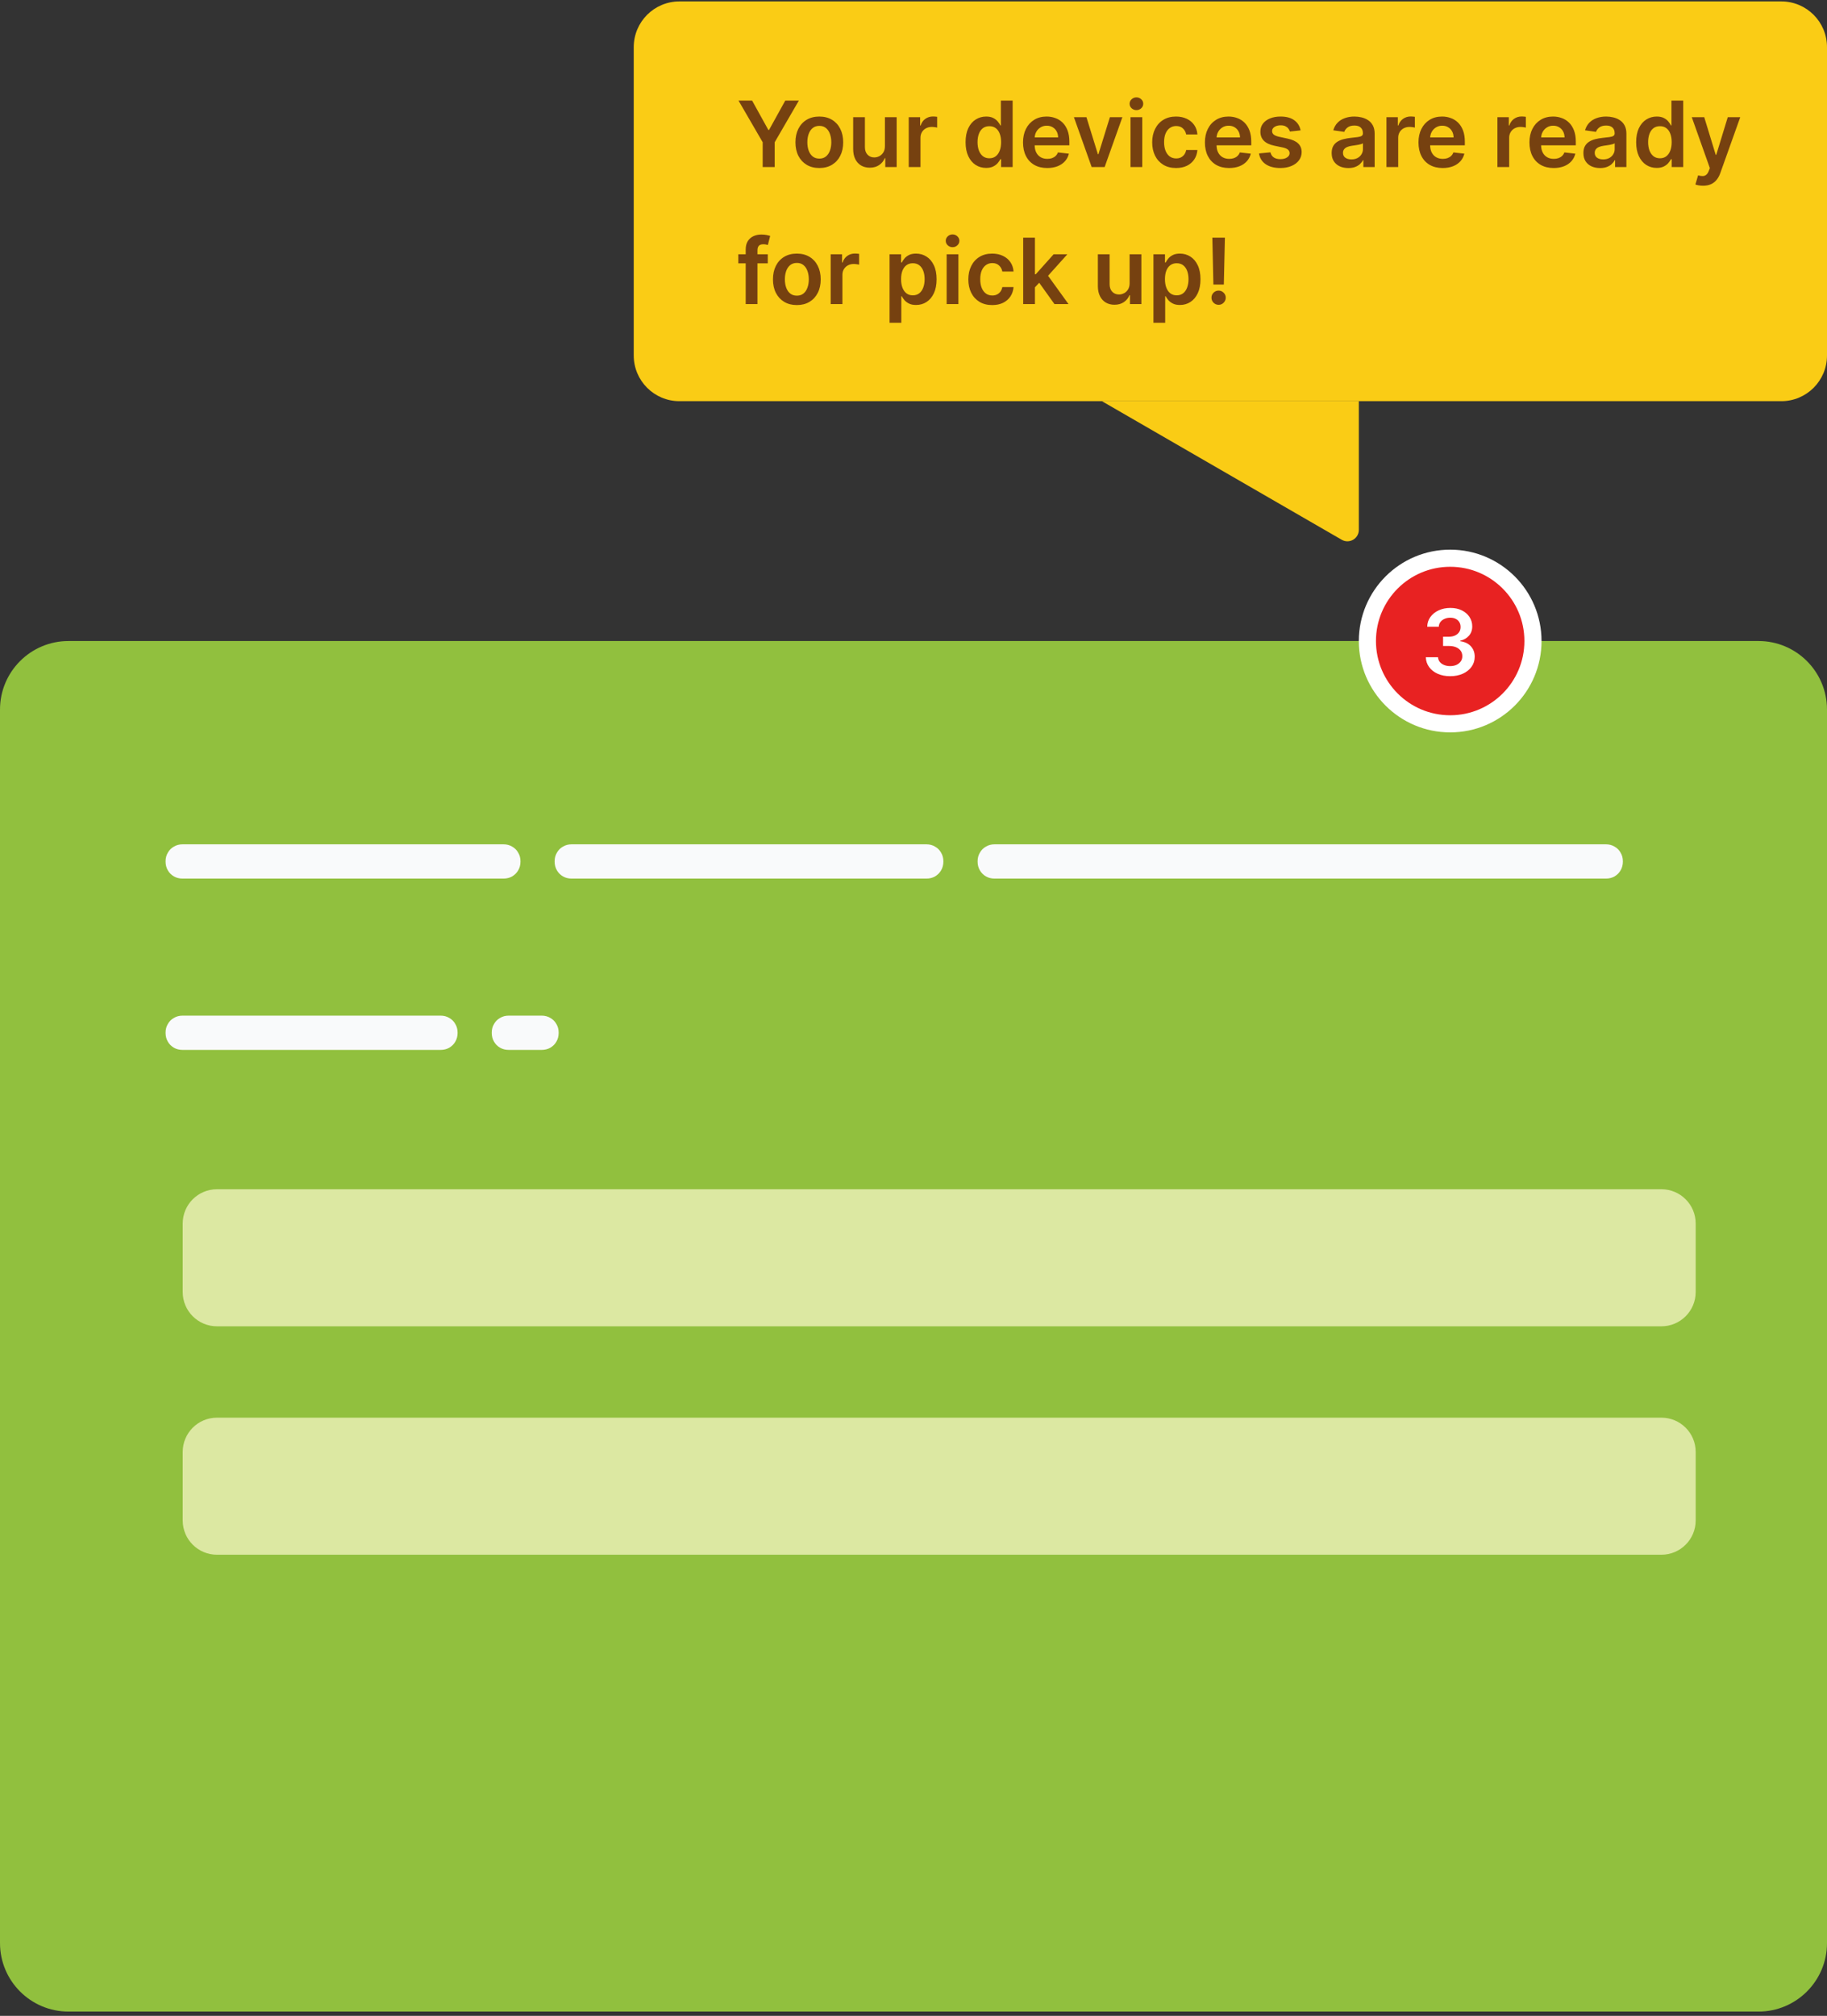 <svg width="320" height="353" viewBox="0 0 320 353" fill="none" xmlns="http://www.w3.org/2000/svg">
<rect x="0" y="0" width="320" height="353" fill="#333333" stroke="none"/>
<path d="M0 124.25C0 117.623 5.373 112.25 12 112.25H308C314.627 112.25 320 117.623 320 124.25V340.25C320 346.877 314.627 352.25 308 352.25H12C5.373 352.25 0 346.877 0 340.25V124.25Z" fill="#91C03E"/>
<path d="M29 150.83C29 150.257 29.133 149.75 29.4 149.31C29.653 148.857 30.007 148.503 30.46 148.25C30.9 147.983 31.407 147.85 31.98 147.85H43.26C43.833 147.85 44.34 147.983 44.78 148.25C45.233 148.503 45.587 148.857 45.84 149.31C46.107 149.75 46.24 150.257 46.24 150.83V150.87C46.24 151.443 46.107 151.957 45.84 152.41C45.587 152.85 45.233 153.203 44.78 153.47C44.34 153.723 43.833 153.85 43.26 153.85H31.98C31.407 153.85 30.9 153.723 30.46 153.47C30.007 153.203 29.653 152.85 29.4 152.41C29.133 151.957 29 151.443 29 150.87V150.83ZM40.23 150.83C40.23 150.257 40.364 149.75 40.63 149.31C40.884 148.857 41.237 148.503 41.691 148.25C42.13 147.983 42.637 147.85 43.211 147.85H54.49C55.064 147.85 55.571 147.983 56.011 148.25C56.464 148.503 56.817 148.857 57.071 149.31C57.337 149.75 57.471 150.257 57.471 150.83V150.87C57.471 151.443 57.337 151.957 57.071 152.41C56.817 152.85 56.464 153.203 56.011 153.47C55.571 153.723 55.064 153.85 54.49 153.85H43.211C42.637 153.85 42.13 153.723 41.691 153.47C41.237 153.203 40.884 152.85 40.63 152.41C40.364 151.957 40.23 151.443 40.23 150.87V150.83ZM51.461 150.83C51.461 150.257 51.594 149.75 51.861 149.31C52.114 148.857 52.468 148.503 52.921 148.25C53.361 147.983 53.868 147.85 54.441 147.85H65.721C66.294 147.85 66.801 147.983 67.241 148.25C67.694 148.503 68.048 148.857 68.301 149.31C68.568 149.75 68.701 150.257 68.701 150.83V150.87C68.701 151.443 68.568 151.957 68.301 152.41C68.048 152.85 67.694 153.203 67.241 153.47C66.801 153.723 66.294 153.85 65.721 153.85H54.441C53.868 153.85 53.361 153.723 52.921 153.47C52.468 153.203 52.114 152.85 51.861 152.41C51.594 151.957 51.461 151.443 51.461 150.87V150.83ZM62.691 150.83C62.691 150.257 62.825 149.75 63.091 149.31C63.345 148.857 63.698 148.503 64.151 148.25C64.591 147.983 65.098 147.85 65.671 147.85H76.951C77.525 147.85 78.031 147.983 78.471 148.25C78.925 148.503 79.278 148.857 79.531 149.31C79.798 149.75 79.931 150.257 79.931 150.83V150.87C79.931 151.443 79.798 151.957 79.531 152.41C79.278 152.85 78.925 153.203 78.471 153.47C78.031 153.723 77.525 153.85 76.951 153.85H65.671C65.098 153.85 64.591 153.723 64.151 153.47C63.698 153.203 63.345 152.85 63.091 152.41C62.825 151.957 62.691 151.443 62.691 150.87V150.83ZM73.922 150.83C73.922 150.257 74.055 149.75 74.322 149.31C74.575 148.857 74.928 148.503 75.382 148.25C75.822 147.983 76.329 147.85 76.902 147.85H88.182C88.755 147.85 89.262 147.983 89.702 148.25C90.155 148.503 90.508 148.857 90.762 149.31C91.028 149.75 91.162 150.257 91.162 150.83V150.87C91.162 151.443 91.028 151.957 90.762 152.41C90.508 152.85 90.155 153.203 89.702 153.47C89.262 153.723 88.755 153.85 88.182 153.85H76.902C76.329 153.85 75.822 153.723 75.382 153.47C74.928 153.203 74.575 152.85 74.322 152.41C74.055 151.957 73.922 151.443 73.922 150.87V150.83ZM97.144 150.83C97.144 150.257 97.278 149.75 97.544 149.31C97.798 148.857 98.151 148.503 98.605 148.25C99.044 147.983 99.551 147.85 100.125 147.85H111.405C111.978 147.85 112.485 147.983 112.925 148.25C113.378 148.503 113.731 148.857 113.985 149.31C114.251 149.75 114.385 150.257 114.385 150.83V150.87C114.385 151.443 114.251 151.957 113.985 152.41C113.731 152.85 113.378 153.203 112.925 153.47C112.485 153.723 111.978 153.85 111.405 153.85H100.125C99.551 153.85 99.044 153.723 98.605 153.47C98.151 153.203 97.798 152.85 97.544 152.41C97.278 151.957 97.144 151.443 97.144 150.87V150.83ZM108.375 150.83C108.375 150.257 108.508 149.75 108.775 149.31C109.028 148.857 109.382 148.503 109.835 148.25C110.275 147.983 110.782 147.85 111.355 147.85H117.115C117.688 147.85 118.195 147.983 118.635 148.25C119.088 148.503 119.442 148.857 119.695 149.31C119.962 149.75 120.095 150.257 120.095 150.83V150.87C120.095 151.443 119.962 151.957 119.695 152.41C119.442 152.85 119.088 153.203 118.635 153.47C118.195 153.723 117.688 153.85 117.115 153.85H111.355C110.782 153.85 110.275 153.723 109.835 153.47C109.382 153.203 109.028 152.85 108.775 152.41C108.508 151.957 108.375 151.443 108.375 150.87V150.83ZM114.098 150.83C114.098 150.257 114.231 149.75 114.498 149.31C114.751 148.857 115.104 148.503 115.558 148.25C115.998 147.983 116.504 147.85 117.078 147.85H128.358C128.931 147.85 129.438 147.983 129.878 148.25C130.331 148.503 130.684 148.857 130.938 149.31C131.204 149.75 131.338 150.257 131.338 150.83V150.87C131.338 151.443 131.204 151.957 130.938 152.41C130.684 152.85 130.331 153.203 129.878 153.47C129.438 153.723 128.931 153.85 128.358 153.85H117.078C116.504 153.85 115.998 153.723 115.558 153.47C115.104 153.203 114.751 152.85 114.498 152.41C114.231 151.957 114.098 151.443 114.098 150.87V150.83ZM125.328 150.83C125.328 150.257 125.461 149.75 125.728 149.31C125.981 148.857 126.335 148.503 126.788 148.25C127.228 147.983 127.735 147.85 128.308 147.85H134.068C134.641 147.85 135.148 147.983 135.588 148.25C136.041 148.503 136.395 148.857 136.648 149.31C136.915 149.75 137.048 150.257 137.048 150.83V150.87C137.048 151.443 136.915 151.957 136.648 152.41C136.395 152.85 136.041 153.203 135.588 153.47C135.148 153.723 134.641 153.85 134.068 153.85H128.308C127.735 153.85 127.228 153.723 126.788 153.47C126.335 153.203 125.981 152.85 125.728 152.41C125.461 151.957 125.328 151.443 125.328 150.87V150.83ZM131.051 150.83C131.051 150.257 131.184 149.75 131.451 149.31C131.704 148.857 132.057 148.503 132.511 148.25C132.951 147.983 133.457 147.85 134.031 147.85H145.311C145.884 147.85 146.391 147.983 146.831 148.25C147.284 148.503 147.637 148.857 147.891 149.31C148.157 149.75 148.291 150.257 148.291 150.83V150.87C148.291 151.443 148.157 151.957 147.891 152.41C147.637 152.85 147.284 153.203 146.831 153.47C146.391 153.723 145.884 153.85 145.311 153.85H134.031C133.457 153.85 132.951 153.723 132.511 153.47C132.057 153.203 131.704 152.85 131.451 152.41C131.184 151.957 131.051 151.443 131.051 150.87V150.83ZM142.281 150.83C142.281 150.257 142.415 149.75 142.681 149.31C142.935 148.857 143.288 148.503 143.741 148.25C144.181 147.983 144.688 147.85 145.261 147.85H156.541C157.115 147.85 157.621 147.983 158.061 148.25C158.515 148.503 158.868 148.857 159.121 149.31C159.388 149.75 159.521 150.257 159.521 150.83V150.87C159.521 151.443 159.388 151.957 159.121 152.41C158.868 152.85 158.515 153.203 158.061 153.47C157.621 153.723 157.115 153.85 156.541 153.85H145.261C144.688 153.85 144.181 153.723 143.741 153.47C143.288 153.203 142.935 152.85 142.681 152.41C142.415 151.957 142.281 151.443 142.281 150.87V150.83ZM153.512 150.83C153.512 150.257 153.645 149.75 153.912 149.31C154.165 148.857 154.518 148.503 154.972 148.25C155.412 147.983 155.918 147.85 156.492 147.85H162.252C162.825 147.85 163.332 147.983 163.772 148.25C164.225 148.503 164.578 148.857 164.832 149.31C165.098 149.75 165.232 150.257 165.232 150.83V150.87C165.232 151.443 165.098 151.957 164.832 152.41C164.578 152.85 164.225 153.203 163.772 153.47C163.332 153.723 162.825 153.85 162.252 153.85H156.492C155.918 153.85 155.412 153.723 154.972 153.47C154.518 153.203 154.165 152.85 153.912 152.41C153.645 151.957 153.512 151.443 153.512 150.87V150.83ZM171.227 150.83C171.227 150.257 171.36 149.75 171.627 149.31C171.88 148.857 172.233 148.503 172.687 148.25C173.127 147.983 173.633 147.85 174.207 147.85H185.487C186.06 147.85 186.567 147.983 187.007 148.25C187.46 148.503 187.813 148.857 188.067 149.31C188.333 149.75 188.467 150.257 188.467 150.83V150.87C188.467 151.443 188.333 151.957 188.067 152.41C187.813 152.85 187.46 153.203 187.007 153.47C186.567 153.723 186.06 153.85 185.487 153.85H174.207C173.633 153.85 173.127 153.723 172.687 153.47C172.233 153.203 171.88 152.85 171.627 152.41C171.36 151.957 171.227 151.443 171.227 150.87V150.83ZM182.457 150.83C182.457 150.257 182.59 149.75 182.857 149.31C183.11 148.857 183.464 148.503 183.917 148.25C184.357 147.983 184.864 147.85 185.437 147.85H191.197C191.77 147.85 192.277 147.983 192.717 148.25C193.17 148.503 193.524 148.857 193.777 149.31C194.044 149.75 194.177 150.257 194.177 150.83V150.87C194.177 151.443 194.044 151.957 193.777 152.41C193.524 152.85 193.17 153.203 192.717 153.47C192.277 153.723 191.77 153.85 191.197 153.85H185.437C184.864 153.85 184.357 153.723 183.917 153.47C183.464 153.203 183.11 152.85 182.857 152.41C182.59 151.957 182.457 151.443 182.457 150.87V150.83ZM188.18 150.83C188.18 150.257 188.313 149.75 188.58 149.31C188.833 148.857 189.186 148.503 189.64 148.25C190.08 147.983 190.586 147.85 191.16 147.85H202.44C203.013 147.85 203.52 147.983 203.96 148.25C204.413 148.503 204.766 148.857 205.02 149.31C205.286 149.75 205.42 150.257 205.42 150.83V150.87C205.42 151.443 205.286 151.957 205.02 152.41C204.766 152.85 204.413 153.203 203.96 153.47C203.52 153.723 203.013 153.85 202.44 153.85H191.16C190.586 153.85 190.08 153.723 189.64 153.47C189.186 153.203 188.833 152.85 188.58 152.41C188.313 151.957 188.18 151.443 188.18 150.87V150.83ZM199.41 150.83C199.41 150.257 199.543 149.75 199.81 149.31C200.063 148.857 200.417 148.503 200.87 148.25C201.31 147.983 201.817 147.85 202.39 147.85H208.15C208.723 147.85 209.23 147.983 209.67 148.25C210.123 148.503 210.477 148.857 210.73 149.31C210.997 149.75 211.13 150.257 211.13 150.83V150.87C211.13 151.443 210.997 151.957 210.73 152.41C210.477 152.85 210.123 153.203 209.67 153.47C209.23 153.723 208.723 153.85 208.15 153.85H202.39C201.817 153.85 201.31 153.723 200.87 153.47C200.417 153.203 200.063 152.85 199.81 152.41C199.543 151.957 199.41 151.443 199.41 150.87V150.83ZM205.133 150.83C205.133 150.257 205.266 149.75 205.533 149.31C205.786 148.857 206.139 148.503 206.593 148.25C207.033 147.983 207.539 147.85 208.113 147.85H219.393C219.966 147.85 220.473 147.983 220.913 148.25C221.366 148.503 221.719 148.857 221.973 149.31C222.239 149.75 222.373 150.257 222.373 150.83V150.87C222.373 151.443 222.239 151.957 221.973 152.41C221.719 152.85 221.366 153.203 220.913 153.47C220.473 153.723 219.966 153.85 219.393 153.85H208.113C207.539 153.85 207.033 153.723 206.593 153.47C206.139 153.203 205.786 152.85 205.533 152.41C205.266 151.957 205.133 151.443 205.133 150.87V150.83ZM216.363 150.83C216.363 150.257 216.497 149.75 216.763 149.31C217.017 148.857 217.37 148.503 217.823 148.25C218.263 147.983 218.77 147.85 219.343 147.85H230.623C231.197 147.85 231.703 147.983 232.143 148.25C232.597 148.503 232.95 148.857 233.203 149.31C233.47 149.75 233.603 150.257 233.603 150.83V150.87C233.603 151.443 233.47 151.957 233.203 152.41C232.95 152.85 232.597 153.203 232.143 153.47C231.703 153.723 231.197 153.85 230.623 153.85H219.343C218.77 153.85 218.263 153.723 217.823 153.47C217.37 153.203 217.017 152.85 216.763 152.41C216.497 151.957 216.363 151.443 216.363 150.87V150.83ZM227.594 150.83C227.594 150.257 227.727 149.75 227.994 149.31C228.247 148.857 228.6 148.503 229.054 148.25C229.494 147.983 230 147.85 230.574 147.85H236.334C236.907 147.85 237.414 147.983 237.854 148.25C238.307 148.503 238.66 148.857 238.914 149.31C239.18 149.75 239.314 150.257 239.314 150.83V150.87C239.314 151.443 239.18 151.957 238.914 152.41C238.66 152.85 238.307 153.203 237.854 153.47C237.414 153.723 236.907 153.85 236.334 153.85H230.574C230 153.85 229.494 153.723 229.054 153.47C228.6 153.203 228.247 152.85 227.994 152.41C227.727 151.957 227.594 151.443 227.594 150.87V150.83ZM233.316 150.83C233.316 150.257 233.45 149.75 233.716 149.31C233.97 148.857 234.323 148.503 234.776 148.25C235.216 147.983 235.723 147.85 236.296 147.85H247.576C248.15 147.85 248.656 147.983 249.096 148.25C249.55 148.503 249.903 148.857 250.156 149.31C250.423 149.75 250.556 150.257 250.556 150.83V150.87C250.556 151.443 250.423 151.957 250.156 152.41C249.903 152.85 249.55 153.203 249.096 153.47C248.656 153.723 248.15 153.85 247.576 153.85H236.296C235.723 153.85 235.216 153.723 234.776 153.47C234.323 153.203 233.97 152.85 233.716 152.41C233.45 151.957 233.316 151.443 233.316 150.87V150.83ZM244.547 150.83C244.547 150.257 244.68 149.75 244.947 149.31C245.2 148.857 245.554 148.503 246.007 148.25C246.447 147.983 246.954 147.85 247.527 147.85H258.807C259.38 147.85 259.887 147.983 260.327 148.25C260.78 148.503 261.134 148.857 261.387 149.31C261.654 149.75 261.787 150.257 261.787 150.83V150.87C261.787 151.443 261.654 151.957 261.387 152.41C261.134 152.85 260.78 153.203 260.327 153.47C259.887 153.723 259.38 153.85 258.807 153.85H247.527C246.954 153.85 246.447 153.723 246.007 153.47C245.554 153.203 245.2 152.85 244.947 152.41C244.68 151.957 244.547 151.443 244.547 150.87V150.83ZM255.777 150.83C255.777 150.257 255.911 149.75 256.177 149.31C256.431 148.857 256.784 148.503 257.237 148.25C257.677 147.983 258.184 147.85 258.757 147.85H270.037C270.611 147.85 271.117 147.983 271.557 148.25C272.011 148.503 272.364 148.857 272.617 149.31C272.884 149.75 273.017 150.257 273.017 150.83V150.87C273.017 151.443 272.884 151.957 272.617 152.41C272.364 152.85 272.011 153.203 271.557 153.47C271.117 153.723 270.611 153.85 270.037 153.85H258.757C258.184 153.85 257.677 153.723 257.237 153.47C256.784 153.203 256.431 152.85 256.177 152.41C255.911 151.957 255.777 151.443 255.777 150.87V150.83ZM267.008 150.83C267.008 150.257 267.141 149.75 267.408 149.31C267.661 148.857 268.014 148.503 268.468 148.25C268.908 147.983 269.414 147.85 269.988 147.85H281.268C281.841 147.85 282.348 147.983 282.788 148.25C283.241 148.503 283.594 148.857 283.848 149.31C284.114 149.75 284.248 150.257 284.248 150.83V150.87C284.248 151.443 284.114 151.957 283.848 152.41C283.594 152.85 283.241 153.203 282.788 153.47C282.348 153.723 281.841 153.85 281.268 153.85H269.988C269.414 153.85 268.908 153.723 268.468 153.47C268.014 153.203 267.661 152.85 267.408 152.41C267.141 151.957 267.008 151.443 267.008 150.87V150.83ZM29 180.83C29 180.257 29.133 179.75 29.4 179.31C29.653 178.857 30.007 178.503 30.46 178.25C30.9 177.983 31.407 177.85 31.98 177.85H37.74C38.313 177.85 38.82 177.983 39.26 178.25C39.713 178.503 40.067 178.857 40.32 179.31C40.587 179.75 40.72 180.257 40.72 180.83V180.87C40.72 181.443 40.587 181.957 40.32 182.41C40.067 182.85 39.713 183.203 39.26 183.47C38.82 183.723 38.313 183.85 37.74 183.85H31.98C31.407 183.85 30.9 183.723 30.46 183.47C30.007 183.203 29.653 182.85 29.4 182.41C29.133 181.957 29 181.443 29 180.87V180.83ZM34.723 180.83C34.723 180.257 34.856 179.75 35.123 179.31C35.376 178.857 35.729 178.503 36.183 178.25C36.623 177.983 37.129 177.85 37.703 177.85H43.463C44.036 177.85 44.543 177.983 44.983 178.25C45.436 178.503 45.789 178.857 46.043 179.31C46.309 179.75 46.443 180.257 46.443 180.83V180.87C46.443 181.443 46.309 181.957 46.043 182.41C45.789 182.85 45.436 183.203 44.983 183.47C44.543 183.723 44.036 183.85 43.463 183.85H37.703C37.129 183.85 36.623 183.723 36.183 183.47C35.729 183.203 35.376 182.85 35.123 182.41C34.856 181.957 34.723 181.443 34.723 180.87V180.83ZM40.445 180.83C40.445 180.257 40.579 179.75 40.845 179.31C41.099 178.857 41.452 178.503 41.905 178.25C42.345 177.983 42.852 177.85 43.425 177.85H54.705C55.279 177.85 55.785 177.983 56.225 178.25C56.679 178.503 57.032 178.857 57.285 179.31C57.552 179.75 57.685 180.257 57.685 180.83V180.87C57.685 181.443 57.552 181.957 57.285 182.41C57.032 182.85 56.679 183.203 56.225 183.47C55.785 183.723 55.279 183.85 54.705 183.85H43.425C42.852 183.85 42.345 183.723 41.905 183.47C41.452 183.203 41.099 182.85 40.845 182.41C40.579 181.957 40.445 181.443 40.445 180.87V180.83ZM51.676 180.83C51.676 180.257 51.809 179.75 52.076 179.31C52.329 178.857 52.682 178.503 53.136 178.25C53.576 177.983 54.082 177.85 54.656 177.85H65.936C66.509 177.85 67.016 177.983 67.456 178.25C67.909 178.503 68.262 178.857 68.516 179.31C68.782 179.75 68.916 180.257 68.916 180.83V180.87C68.916 181.443 68.782 181.957 68.516 182.41C68.262 182.85 67.909 183.203 67.456 183.47C67.016 183.723 66.509 183.85 65.936 183.85H54.656C54.082 183.85 53.576 183.723 53.136 183.47C52.682 183.203 52.329 182.85 52.076 182.41C51.809 181.957 51.676 181.443 51.676 180.87V180.83ZM62.906 180.83C62.906 180.257 63.04 179.75 63.306 179.31C63.56 178.857 63.913 178.503 64.366 178.25C64.806 177.983 65.313 177.85 65.886 177.85H77.166C77.74 177.85 78.246 177.983 78.686 178.25C79.14 178.503 79.493 178.857 79.746 179.31C80.013 179.75 80.146 180.257 80.146 180.83V180.87C80.146 181.443 80.013 181.957 79.746 182.41C79.493 182.85 79.14 183.203 78.686 183.47C78.246 183.723 77.74 183.85 77.166 183.85H65.886C65.313 183.85 64.806 183.723 64.366 183.47C63.913 183.203 63.56 182.85 63.306 182.41C63.04 181.957 62.906 181.443 62.906 180.87V180.83ZM86.129 180.83C86.129 180.257 86.262 179.75 86.529 179.31C86.782 178.857 87.136 178.503 87.589 178.25C88.029 177.983 88.536 177.85 89.109 177.85H94.869C95.442 177.85 95.949 177.983 96.389 178.25C96.842 178.503 97.196 178.857 97.449 179.31C97.716 179.75 97.849 180.257 97.849 180.83V180.87C97.849 181.443 97.716 181.957 97.449 182.41C97.196 182.85 96.842 183.203 96.389 183.47C95.949 183.723 95.442 183.85 94.869 183.85H89.109C88.536 183.85 88.029 183.723 87.589 183.47C87.136 183.203 86.782 182.85 86.529 182.41C86.262 181.957 86.129 181.443 86.129 180.87V180.83Z" fill="#F9FAFB"/>
<path d="M32 214.25C32 210.936 34.686 208.25 38 208.25H291C294.314 208.25 297 210.936 297 214.25V226.25C297 229.564 294.314 232.25 291 232.25H38C34.686 232.25 32 229.564 32 226.25V214.25Z" fill="#DCE8A2"/>
<path d="M32 254.25C32 250.936 34.686 248.25 38 248.25H291C294.314 248.25 297 250.936 297 254.25V266.25C297 269.564 294.314 272.25 291 272.25H38C34.686 272.25 32 269.564 32 266.25V254.25Z" fill="#DCE8A2"/>
<path d="M111 8.25C111 3.832 114.582 0.25 119 0.25H312C316.418 0.25 320 3.832 320 8.25V62.25C320 66.668 316.418 70.25 312 70.25H119C114.582 70.25 111 66.668 111 62.25V8.25Z" fill="#FACC15"/>
<path d="M193 70.25L234.999 94.516C236.333 95.287 238 94.325 238 92.785L238 70.25L193 70.25Z" fill="#FACC15"/>
<path d="M129.352 17.614H131.733L134.58 22.761H134.693L137.54 17.614H139.92L135.688 24.909V29.25H133.585V24.909L129.352 17.614ZM143.504 29.421C142.652 29.421 141.913 29.233 141.288 28.858C140.663 28.483 140.179 27.958 139.834 27.284C139.493 26.61 139.322 25.822 139.322 24.921C139.322 24.019 139.493 23.229 139.834 22.551C140.179 21.873 140.663 21.347 141.288 20.972C141.913 20.597 142.652 20.409 143.504 20.409C144.357 20.409 145.095 20.597 145.72 20.972C146.345 21.347 146.828 21.873 147.169 22.551C147.514 23.229 147.686 24.019 147.686 24.921C147.686 25.822 147.514 26.61 147.169 27.284C146.828 27.958 146.345 28.483 145.72 28.858C145.095 29.233 144.357 29.421 143.504 29.421ZM143.516 27.773C143.978 27.773 144.364 27.646 144.675 27.392C144.985 27.134 145.216 26.79 145.368 26.358C145.523 25.926 145.601 25.445 145.601 24.915C145.601 24.381 145.523 23.898 145.368 23.466C145.216 23.03 144.985 22.684 144.675 22.426C144.364 22.169 143.978 22.04 143.516 22.04C143.042 22.04 142.648 22.169 142.334 22.426C142.023 22.684 141.79 23.03 141.635 23.466C141.483 23.898 141.408 24.381 141.408 24.915C141.408 25.445 141.483 25.926 141.635 26.358C141.79 26.79 142.023 27.134 142.334 27.392C142.648 27.646 143.042 27.773 143.516 27.773ZM154.994 25.579V20.523H157.051V29.25H155.057V27.699H154.966C154.769 28.188 154.445 28.587 153.994 28.898C153.547 29.208 152.996 29.364 152.341 29.364C151.769 29.364 151.263 29.237 150.824 28.983C150.388 28.725 150.047 28.352 149.801 27.864C149.555 27.371 149.432 26.776 149.432 26.079V20.523H151.489V25.761C151.489 26.314 151.64 26.754 151.943 27.079C152.246 27.405 152.644 27.568 153.136 27.568C153.439 27.568 153.733 27.494 154.017 27.347C154.301 27.199 154.534 26.979 154.716 26.688C154.902 26.392 154.994 26.023 154.994 25.579ZM159.166 29.25V20.523H161.161V21.977H161.251C161.411 21.474 161.683 21.085 162.07 20.812C162.46 20.536 162.905 20.398 163.405 20.398C163.518 20.398 163.645 20.403 163.786 20.415C163.929 20.422 164.049 20.436 164.143 20.454V22.347C164.056 22.316 163.918 22.29 163.729 22.267C163.543 22.241 163.363 22.227 163.189 22.227C162.814 22.227 162.477 22.309 162.178 22.472C161.882 22.631 161.649 22.852 161.479 23.136C161.308 23.421 161.223 23.748 161.223 24.119V29.25H159.166ZM172.717 29.403C172.032 29.403 171.418 29.227 170.876 28.875C170.335 28.523 169.907 28.011 169.592 27.341C169.278 26.671 169.121 25.856 169.121 24.898C169.121 23.928 169.28 23.11 169.598 22.443C169.92 21.773 170.354 21.267 170.899 20.926C171.445 20.581 172.053 20.409 172.723 20.409C173.234 20.409 173.655 20.496 173.984 20.671C174.314 20.841 174.575 21.047 174.768 21.29C174.962 21.528 175.111 21.754 175.217 21.966H175.303V17.614H177.365V29.25H175.342V27.875H175.217C175.111 28.087 174.958 28.312 174.757 28.551C174.556 28.786 174.291 28.987 173.962 29.153C173.632 29.32 173.217 29.403 172.717 29.403ZM173.291 27.716C173.727 27.716 174.098 27.599 174.405 27.364C174.712 27.125 174.945 26.794 175.104 26.369C175.263 25.945 175.342 25.451 175.342 24.886C175.342 24.322 175.263 23.831 175.104 23.415C174.948 22.998 174.717 22.674 174.411 22.443C174.107 22.212 173.734 22.097 173.291 22.097C172.833 22.097 172.45 22.216 172.143 22.454C171.837 22.693 171.606 23.023 171.45 23.443C171.295 23.864 171.217 24.345 171.217 24.886C171.217 25.432 171.295 25.919 171.45 26.347C171.609 26.771 171.842 27.106 172.149 27.352C172.46 27.595 172.84 27.716 173.291 27.716ZM183.42 29.421C182.545 29.421 181.79 29.239 181.153 28.875C180.521 28.508 180.034 27.989 179.693 27.318C179.352 26.644 179.182 25.85 179.182 24.938C179.182 24.04 179.352 23.252 179.693 22.574C180.038 21.892 180.519 21.362 181.136 20.983C181.754 20.6 182.479 20.409 183.312 20.409C183.85 20.409 184.358 20.496 184.835 20.671C185.316 20.841 185.741 21.106 186.108 21.466C186.479 21.826 186.771 22.284 186.983 22.841C187.195 23.394 187.301 24.053 187.301 24.818V25.449H180.148V24.062H185.33C185.326 23.669 185.241 23.318 185.074 23.011C184.907 22.701 184.674 22.456 184.375 22.278C184.08 22.1 183.735 22.011 183.341 22.011C182.92 22.011 182.551 22.114 182.233 22.318C181.915 22.519 181.667 22.784 181.489 23.114C181.314 23.439 181.225 23.797 181.222 24.188V25.398C181.222 25.905 181.314 26.341 181.5 26.704C181.686 27.064 181.945 27.341 182.278 27.534C182.612 27.724 183.002 27.818 183.449 27.818C183.748 27.818 184.019 27.776 184.261 27.693C184.504 27.606 184.714 27.479 184.892 27.312C185.07 27.146 185.205 26.939 185.295 26.693L187.216 26.909C187.095 27.417 186.864 27.86 186.523 28.239C186.186 28.614 185.754 28.905 185.227 29.114C184.701 29.318 184.098 29.421 183.42 29.421ZM196.587 20.523L193.479 29.25H191.206L188.098 20.523H190.291L192.297 27.006H192.388L194.399 20.523H196.587ZM198.01 29.25V20.523H200.067V29.25H198.01ZM199.044 19.284C198.718 19.284 198.438 19.176 198.203 18.96C197.968 18.741 197.851 18.477 197.851 18.171C197.851 17.86 197.968 17.597 198.203 17.381C198.438 17.161 198.718 17.051 199.044 17.051C199.374 17.051 199.654 17.161 199.885 17.381C200.12 17.597 200.237 17.86 200.237 18.171C200.237 18.477 200.12 18.741 199.885 18.96C199.654 19.176 199.374 19.284 199.044 19.284ZM205.989 29.421C205.117 29.421 204.369 29.229 203.744 28.847C203.123 28.464 202.644 27.936 202.307 27.261C201.973 26.583 201.807 25.803 201.807 24.921C201.807 24.034 201.977 23.252 202.318 22.574C202.659 21.892 203.14 21.362 203.761 20.983C204.386 20.6 205.125 20.409 205.977 20.409C206.686 20.409 207.313 20.54 207.858 20.801C208.407 21.059 208.845 21.424 209.17 21.898C209.496 22.367 209.682 22.917 209.727 23.546H207.761C207.682 23.125 207.492 22.775 207.193 22.494C206.898 22.21 206.502 22.068 206.006 22.068C205.585 22.068 205.216 22.182 204.898 22.409C204.58 22.633 204.331 22.954 204.153 23.375C203.979 23.796 203.892 24.299 203.892 24.886C203.892 25.481 203.979 25.992 204.153 26.421C204.328 26.845 204.572 27.172 204.886 27.403C205.205 27.631 205.578 27.744 206.006 27.744C206.309 27.744 206.58 27.688 206.818 27.574C207.061 27.456 207.263 27.288 207.426 27.068C207.589 26.849 207.701 26.581 207.761 26.267H209.727C209.678 26.884 209.496 27.432 209.182 27.909C208.867 28.383 208.439 28.754 207.898 29.023C207.356 29.288 206.72 29.421 205.989 29.421ZM215.28 29.421C214.405 29.421 213.649 29.239 213.013 28.875C212.38 28.508 211.893 27.989 211.553 27.318C211.212 26.644 211.041 25.85 211.041 24.938C211.041 24.04 211.212 23.252 211.553 22.574C211.897 21.892 212.378 21.362 212.996 20.983C213.613 20.6 214.339 20.409 215.172 20.409C215.71 20.409 216.217 20.496 216.695 20.671C217.176 20.841 217.6 21.106 217.967 21.466C218.339 21.826 218.63 22.284 218.842 22.841C219.054 23.394 219.161 24.053 219.161 24.818V25.449H212.007V24.062H217.189C217.185 23.669 217.1 23.318 216.933 23.011C216.767 22.701 216.534 22.456 216.234 22.278C215.939 22.1 215.594 22.011 215.2 22.011C214.78 22.011 214.411 22.114 214.092 22.318C213.774 22.519 213.526 22.784 213.348 23.114C213.174 23.439 213.085 23.797 213.081 24.188V25.398C213.081 25.905 213.174 26.341 213.359 26.704C213.545 27.064 213.804 27.341 214.138 27.534C214.471 27.724 214.861 27.818 215.308 27.818C215.607 27.818 215.878 27.776 216.121 27.693C216.363 27.606 216.573 27.479 216.751 27.312C216.929 27.146 217.064 26.939 217.155 26.693L219.075 26.909C218.954 27.417 218.723 27.86 218.382 28.239C218.045 28.614 217.613 28.905 217.087 29.114C216.56 29.318 215.958 29.421 215.28 29.421ZM227.798 22.829L225.923 23.034C225.87 22.845 225.777 22.667 225.645 22.5C225.516 22.333 225.342 22.199 225.122 22.097C224.902 21.994 224.634 21.943 224.315 21.943C223.887 21.943 223.527 22.036 223.236 22.222C222.948 22.407 222.806 22.648 222.81 22.943C222.806 23.197 222.899 23.403 223.088 23.562C223.281 23.722 223.599 23.852 224.043 23.954L225.531 24.273C226.357 24.451 226.971 24.733 227.372 25.119C227.777 25.506 227.982 26.011 227.986 26.636C227.982 27.186 227.821 27.671 227.503 28.091C227.188 28.508 226.751 28.833 226.19 29.068C225.63 29.303 224.986 29.421 224.259 29.421C223.19 29.421 222.33 29.197 221.679 28.75C221.027 28.299 220.639 27.672 220.514 26.869L222.52 26.676C222.611 27.07 222.804 27.367 223.099 27.568C223.395 27.769 223.779 27.869 224.253 27.869C224.741 27.869 225.134 27.769 225.429 27.568C225.728 27.367 225.878 27.119 225.878 26.824C225.878 26.574 225.781 26.367 225.588 26.204C225.399 26.042 225.103 25.917 224.702 25.829L223.213 25.517C222.376 25.343 221.757 25.049 221.355 24.636C220.954 24.22 220.755 23.693 220.759 23.057C220.755 22.519 220.901 22.053 221.196 21.659C221.495 21.261 221.91 20.954 222.44 20.739C222.974 20.519 223.59 20.409 224.287 20.409C225.31 20.409 226.115 20.627 226.702 21.062C227.293 21.498 227.658 22.087 227.798 22.829ZM236.162 29.426C235.609 29.426 235.111 29.328 234.668 29.131C234.228 28.93 233.88 28.634 233.622 28.244C233.368 27.854 233.241 27.373 233.241 26.801C233.241 26.309 233.332 25.901 233.514 25.579C233.696 25.258 233.944 25 234.259 24.807C234.573 24.614 234.927 24.468 235.321 24.369C235.719 24.267 236.13 24.193 236.554 24.148C237.065 24.095 237.48 24.047 237.798 24.006C238.116 23.96 238.348 23.892 238.491 23.801C238.639 23.706 238.713 23.561 238.713 23.364V23.329C238.713 22.901 238.586 22.57 238.332 22.335C238.079 22.1 237.713 21.983 237.236 21.983C236.732 21.983 236.332 22.093 236.037 22.312C235.745 22.532 235.548 22.792 235.446 23.091L233.526 22.818C233.677 22.288 233.927 21.845 234.276 21.489C234.624 21.129 235.05 20.86 235.554 20.682C236.058 20.5 236.615 20.409 237.224 20.409C237.645 20.409 238.063 20.458 238.48 20.557C238.897 20.655 239.277 20.818 239.622 21.046C239.967 21.269 240.243 21.574 240.452 21.96C240.664 22.347 240.77 22.829 240.77 23.409V29.25H238.793V28.051H238.724C238.599 28.294 238.423 28.521 238.196 28.733C237.973 28.941 237.69 29.11 237.349 29.239C237.012 29.364 236.616 29.426 236.162 29.426ZM236.696 27.915C237.109 27.915 237.467 27.833 237.77 27.671C238.073 27.504 238.306 27.284 238.469 27.011C238.635 26.739 238.719 26.441 238.719 26.119V25.091C238.654 25.144 238.545 25.193 238.389 25.239C238.238 25.284 238.067 25.324 237.878 25.358C237.688 25.392 237.501 25.422 237.315 25.449C237.13 25.475 236.969 25.498 236.832 25.517C236.526 25.559 236.251 25.627 236.009 25.722C235.766 25.816 235.575 25.949 235.435 26.119C235.295 26.286 235.224 26.502 235.224 26.767C235.224 27.146 235.363 27.432 235.639 27.625C235.916 27.818 236.268 27.915 236.696 27.915ZM242.838 29.25V20.523H244.832V21.977H244.923C245.082 21.474 245.355 21.085 245.741 20.812C246.132 20.536 246.577 20.398 247.077 20.398C247.19 20.398 247.317 20.403 247.457 20.415C247.601 20.422 247.721 20.436 247.815 20.454V22.347C247.728 22.316 247.59 22.29 247.401 22.267C247.215 22.241 247.035 22.227 246.861 22.227C246.486 22.227 246.149 22.309 245.849 22.472C245.554 22.631 245.321 22.852 245.151 23.136C244.98 23.421 244.895 23.748 244.895 24.119V29.25H242.838ZM252.686 29.421C251.811 29.421 251.055 29.239 250.419 28.875C249.786 28.508 249.3 27.989 248.959 27.318C248.618 26.644 248.447 25.85 248.447 24.938C248.447 24.04 248.618 23.252 248.959 22.574C249.304 21.892 249.785 21.362 250.402 20.983C251.019 20.6 251.745 20.409 252.578 20.409C253.116 20.409 253.624 20.496 254.101 20.671C254.582 20.841 255.006 21.106 255.374 21.466C255.745 21.826 256.036 22.284 256.249 22.841C256.461 23.394 256.567 24.053 256.567 24.818V25.449H249.413V24.062H254.595C254.591 23.669 254.506 23.318 254.339 23.011C254.173 22.701 253.94 22.456 253.641 22.278C253.345 22.1 253 22.011 252.607 22.011C252.186 22.011 251.817 22.114 251.499 22.318C251.18 22.519 250.932 22.784 250.754 23.114C250.58 23.439 250.491 23.797 250.487 24.188V25.398C250.487 25.905 250.58 26.341 250.766 26.704C250.951 27.064 251.211 27.341 251.544 27.534C251.877 27.724 252.268 27.818 252.714 27.818C253.014 27.818 253.285 27.776 253.527 27.693C253.769 27.606 253.98 27.479 254.158 27.312C254.336 27.146 254.47 26.939 254.561 26.693L256.482 26.909C256.36 27.417 256.129 27.86 255.788 28.239C255.451 28.614 255.019 28.905 254.493 29.114C253.966 29.318 253.364 29.421 252.686 29.421ZM262.276 29.25V20.523H264.27V21.977H264.361C264.52 21.474 264.793 21.085 265.179 20.812C265.569 20.536 266.014 20.398 266.514 20.398C266.628 20.398 266.755 20.403 266.895 20.415C267.039 20.422 267.158 20.436 267.253 20.454V22.347C267.166 22.316 267.027 22.29 266.838 22.267C266.652 22.241 266.473 22.227 266.298 22.227C265.923 22.227 265.586 22.309 265.287 22.472C264.991 22.631 264.759 22.852 264.588 23.136C264.418 23.421 264.332 23.748 264.332 24.119V29.25H262.276ZM272.124 29.421C271.249 29.421 270.493 29.239 269.857 28.875C269.224 28.508 268.737 27.989 268.396 27.318C268.055 26.644 267.885 25.85 267.885 24.938C267.885 24.04 268.055 23.252 268.396 22.574C268.741 21.892 269.222 21.362 269.839 20.983C270.457 20.6 271.182 20.409 272.016 20.409C272.554 20.409 273.061 20.496 273.538 20.671C274.019 20.841 274.444 21.106 274.811 21.466C275.182 21.826 275.474 22.284 275.686 22.841C275.898 23.394 276.004 24.053 276.004 24.818V25.449H268.851V24.062H274.033C274.029 23.669 273.944 23.318 273.777 23.011C273.61 22.701 273.377 22.456 273.078 22.278C272.783 22.1 272.438 22.011 272.044 22.011C271.624 22.011 271.254 22.114 270.936 22.318C270.618 22.519 270.37 22.784 270.192 23.114C270.018 23.439 269.929 23.797 269.925 24.188V25.398C269.925 25.905 270.018 26.341 270.203 26.704C270.389 27.064 270.648 27.341 270.982 27.534C271.315 27.724 271.705 27.818 272.152 27.818C272.451 27.818 272.722 27.776 272.964 27.693C273.207 27.606 273.417 27.479 273.595 27.312C273.773 27.146 273.908 26.939 273.999 26.693L275.919 26.909C275.798 27.417 275.567 27.86 275.226 28.239C274.889 28.614 274.457 28.905 273.93 29.114C273.404 29.318 272.802 29.421 272.124 29.421ZM280.256 29.426C279.703 29.426 279.205 29.328 278.761 29.131C278.322 28.93 277.973 28.634 277.716 28.244C277.462 27.854 277.335 27.373 277.335 26.801C277.335 26.309 277.426 25.901 277.608 25.579C277.79 25.258 278.038 25 278.352 24.807C278.667 24.614 279.021 24.468 279.415 24.369C279.813 24.267 280.223 24.193 280.648 24.148C281.159 24.095 281.574 24.047 281.892 24.006C282.21 23.96 282.441 23.892 282.585 23.801C282.733 23.706 282.807 23.561 282.807 23.364V23.329C282.807 22.901 282.68 22.57 282.426 22.335C282.172 22.1 281.807 21.983 281.33 21.983C280.826 21.983 280.426 22.093 280.131 22.312C279.839 22.532 279.642 22.792 279.54 23.091L277.619 22.818C277.771 22.288 278.021 21.845 278.369 21.489C278.718 21.129 279.144 20.86 279.648 20.682C280.152 20.5 280.708 20.409 281.318 20.409C281.739 20.409 282.157 20.458 282.574 20.557C282.991 20.655 283.371 20.818 283.716 21.046C284.061 21.269 284.337 21.574 284.545 21.96C284.758 22.347 284.864 22.829 284.864 23.409V29.25H282.886V28.051H282.818C282.693 28.294 282.517 28.521 282.29 28.733C282.066 28.941 281.784 29.11 281.443 29.239C281.106 29.364 280.71 29.426 280.256 29.426ZM280.79 27.915C281.203 27.915 281.561 27.833 281.864 27.671C282.167 27.504 282.4 27.284 282.562 27.011C282.729 26.739 282.812 26.441 282.812 26.119V25.091C282.748 25.144 282.638 25.193 282.483 25.239C282.331 25.284 282.161 25.324 281.972 25.358C281.782 25.392 281.595 25.422 281.409 25.449C281.223 25.475 281.063 25.498 280.926 25.517C280.619 25.559 280.345 25.627 280.102 25.722C279.86 25.816 279.669 25.949 279.528 26.119C279.388 26.286 279.318 26.502 279.318 26.767C279.318 27.146 279.456 27.432 279.733 27.625C280.009 27.818 280.362 27.915 280.79 27.915ZM290.17 29.403C289.485 29.403 288.871 29.227 288.33 28.875C287.788 28.523 287.36 28.011 287.045 27.341C286.731 26.671 286.574 25.856 286.574 24.898C286.574 23.928 286.733 23.11 287.051 22.443C287.373 21.773 287.807 21.267 288.352 20.926C288.898 20.581 289.506 20.409 290.176 20.409C290.688 20.409 291.108 20.496 291.438 20.671C291.767 20.841 292.028 21.047 292.222 21.29C292.415 21.528 292.564 21.754 292.67 21.966H292.756V17.614H294.818V29.25H292.795V27.875H292.67C292.564 28.087 292.411 28.312 292.21 28.551C292.009 28.786 291.744 28.987 291.415 29.153C291.085 29.32 290.67 29.403 290.17 29.403ZM290.744 27.716C291.18 27.716 291.551 27.599 291.858 27.364C292.165 27.125 292.398 26.794 292.557 26.369C292.716 25.945 292.795 25.451 292.795 24.886C292.795 24.322 292.716 23.831 292.557 23.415C292.402 22.998 292.17 22.674 291.864 22.443C291.561 22.212 291.188 22.097 290.744 22.097C290.286 22.097 289.903 22.216 289.597 22.454C289.29 22.693 289.059 23.023 288.903 23.443C288.748 23.864 288.67 24.345 288.67 24.886C288.67 25.432 288.748 25.919 288.903 26.347C289.063 26.771 289.295 27.106 289.602 27.352C289.913 27.595 290.294 27.716 290.744 27.716ZM298.288 32.523C298.008 32.523 297.749 32.5 297.51 32.455C297.275 32.413 297.088 32.364 296.947 32.307L297.425 30.704C297.724 30.792 297.991 30.833 298.226 30.829C298.461 30.826 298.667 30.752 298.845 30.608C299.027 30.468 299.18 30.233 299.305 29.903L299.482 29.432L296.317 20.523H298.499L300.51 27.114H300.601L302.618 20.523H304.805L301.311 30.307C301.148 30.769 300.932 31.165 300.663 31.494C300.394 31.828 300.065 32.081 299.675 32.256C299.288 32.434 298.826 32.523 298.288 32.523ZM134.477 44.523V46.114H129.318V44.523H134.477ZM130.608 53.25V43.699C130.608 43.112 130.729 42.623 130.972 42.233C131.218 41.843 131.547 41.551 131.96 41.358C132.373 41.165 132.831 41.068 133.335 41.068C133.691 41.068 134.008 41.097 134.284 41.153C134.561 41.21 134.765 41.261 134.898 41.307L134.489 42.898C134.402 42.871 134.292 42.845 134.159 42.818C134.027 42.788 133.879 42.773 133.716 42.773C133.333 42.773 133.063 42.865 132.903 43.051C132.748 43.233 132.67 43.494 132.67 43.835V53.25H130.608ZM139.567 53.42C138.714 53.42 137.976 53.233 137.351 52.858C136.726 52.483 136.241 51.958 135.896 51.284C135.555 50.61 135.385 49.822 135.385 48.92C135.385 48.019 135.555 47.229 135.896 46.551C136.241 45.873 136.726 45.347 137.351 44.972C137.976 44.597 138.714 44.409 139.567 44.409C140.419 44.409 141.158 44.597 141.783 44.972C142.408 45.347 142.891 45.873 143.232 46.551C143.576 47.229 143.749 48.019 143.749 48.92C143.749 49.822 143.576 50.61 143.232 51.284C142.891 51.958 142.408 52.483 141.783 52.858C141.158 53.233 140.419 53.42 139.567 53.42ZM139.578 51.773C140.04 51.773 140.427 51.646 140.737 51.392C141.048 51.135 141.279 50.79 141.43 50.358C141.586 49.926 141.663 49.445 141.663 48.915C141.663 48.381 141.586 47.898 141.43 47.466C141.279 47.03 141.048 46.684 140.737 46.426C140.427 46.169 140.04 46.04 139.578 46.04C139.105 46.04 138.711 46.169 138.396 46.426C138.086 46.684 137.853 47.03 137.697 47.466C137.546 47.898 137.47 48.381 137.47 48.915C137.47 49.445 137.546 49.926 137.697 50.358C137.853 50.79 138.086 51.135 138.396 51.392C138.711 51.646 139.105 51.773 139.578 51.773ZM145.494 53.25V44.523H147.489V45.977H147.58C147.739 45.474 148.011 45.085 148.398 44.812C148.788 44.536 149.233 44.398 149.733 44.398C149.847 44.398 149.973 44.403 150.114 44.415C150.258 44.422 150.377 44.436 150.472 44.455V46.347C150.384 46.316 150.246 46.29 150.057 46.267C149.871 46.24 149.691 46.227 149.517 46.227C149.142 46.227 148.805 46.309 148.506 46.472C148.21 46.631 147.977 46.852 147.807 47.136C147.636 47.42 147.551 47.748 147.551 48.119V53.25H145.494ZM155.807 56.523V44.523H157.83V45.966H157.949C158.055 45.754 158.205 45.528 158.398 45.29C158.591 45.047 158.852 44.841 159.182 44.67C159.511 44.496 159.932 44.409 160.443 44.409C161.117 44.409 161.725 44.581 162.267 44.926C162.813 45.267 163.244 45.773 163.562 46.443C163.884 47.11 164.045 47.928 164.045 48.898C164.045 49.856 163.888 50.67 163.574 51.341C163.259 52.011 162.831 52.523 162.29 52.875C161.748 53.227 161.134 53.403 160.449 53.403C159.949 53.403 159.534 53.32 159.205 53.153C158.875 52.987 158.61 52.786 158.409 52.551C158.212 52.312 158.059 52.087 157.949 51.875H157.864V56.523H155.807ZM157.824 48.886C157.824 49.451 157.903 49.945 158.062 50.369C158.225 50.794 158.458 51.125 158.761 51.364C159.068 51.599 159.439 51.716 159.875 51.716C160.33 51.716 160.71 51.595 161.017 51.352C161.324 51.106 161.555 50.771 161.71 50.347C161.869 49.919 161.949 49.432 161.949 48.886C161.949 48.345 161.871 47.864 161.716 47.443C161.561 47.023 161.33 46.693 161.023 46.455C160.716 46.216 160.333 46.097 159.875 46.097C159.436 46.097 159.062 46.212 158.756 46.443C158.449 46.674 158.216 46.998 158.057 47.415C157.902 47.831 157.824 48.322 157.824 48.886ZM165.807 53.25V44.523H167.864V53.25H165.807ZM166.841 43.284C166.515 43.284 166.235 43.176 166 42.96C165.765 42.74 165.648 42.477 165.648 42.17C165.648 41.86 165.765 41.597 166 41.381C166.235 41.161 166.515 41.051 166.841 41.051C167.17 41.051 167.451 41.161 167.682 41.381C167.917 41.597 168.034 41.86 168.034 42.17C168.034 42.477 167.917 42.74 167.682 42.96C167.451 43.176 167.17 43.284 166.841 43.284ZM173.786 53.42C172.914 53.42 172.166 53.229 171.541 52.847C170.92 52.464 170.441 51.936 170.104 51.261C169.77 50.583 169.604 49.803 169.604 48.92C169.604 48.034 169.774 47.252 170.115 46.574C170.456 45.892 170.937 45.362 171.558 44.983C172.183 44.6 172.922 44.409 173.774 44.409C174.482 44.409 175.109 44.54 175.655 44.801C176.204 45.059 176.642 45.424 176.967 45.898C177.293 46.367 177.479 46.917 177.524 47.545H175.558C175.479 47.125 175.289 46.775 174.99 46.494C174.695 46.21 174.299 46.068 173.803 46.068C173.382 46.068 173.013 46.182 172.695 46.409C172.376 46.633 172.128 46.955 171.95 47.375C171.776 47.795 171.689 48.299 171.689 48.886C171.689 49.481 171.776 49.992 171.95 50.42C172.125 50.845 172.369 51.172 172.683 51.403C173.001 51.631 173.375 51.744 173.803 51.744C174.106 51.744 174.376 51.688 174.615 51.574C174.857 51.456 175.06 51.288 175.223 51.068C175.386 50.849 175.498 50.581 175.558 50.267H177.524C177.475 50.885 177.293 51.432 176.979 51.909C176.664 52.383 176.236 52.754 175.695 53.023C175.153 53.288 174.517 53.42 173.786 53.42ZM181.088 50.511L181.082 48.028H181.412L184.548 44.523H186.952L183.094 48.818H182.668L181.088 50.511ZM179.213 53.25V41.614H181.27V53.25H179.213ZM184.69 53.25L181.849 49.278L183.236 47.83L187.151 53.25H184.69ZM197.854 49.58V44.523H199.911V53.25H197.916V51.699H197.825C197.628 52.188 197.304 52.587 196.854 52.898C196.407 53.208 195.856 53.364 195.2 53.364C194.628 53.364 194.123 53.237 193.683 52.983C193.248 52.725 192.907 52.352 192.661 51.864C192.414 51.371 192.291 50.776 192.291 50.08V44.523H194.348V49.761C194.348 50.314 194.5 50.754 194.803 51.08C195.106 51.405 195.503 51.568 195.996 51.568C196.299 51.568 196.592 51.494 196.876 51.347C197.161 51.199 197.393 50.979 197.575 50.688C197.761 50.392 197.854 50.023 197.854 49.58ZM202.026 56.523V44.523H204.048V45.966H204.168C204.274 45.754 204.423 45.528 204.616 45.29C204.81 45.047 205.071 44.841 205.401 44.67C205.73 44.496 206.151 44.409 206.662 44.409C207.336 44.409 207.944 44.581 208.486 44.926C209.031 45.267 209.463 45.773 209.781 46.443C210.103 47.11 210.264 47.928 210.264 48.898C210.264 49.856 210.107 50.67 209.793 51.341C209.478 52.011 209.05 52.523 208.509 52.875C207.967 53.227 207.353 53.403 206.668 53.403C206.168 53.403 205.753 53.32 205.423 53.153C205.094 52.987 204.829 52.786 204.628 52.551C204.431 52.312 204.277 52.087 204.168 51.875H204.082V56.523H202.026ZM204.043 48.886C204.043 49.451 204.122 49.945 204.281 50.369C204.444 50.794 204.677 51.125 204.98 51.364C205.287 51.599 205.658 51.716 206.094 51.716C206.548 51.716 206.929 51.595 207.236 51.352C207.543 51.106 207.774 50.771 207.929 50.347C208.088 49.919 208.168 49.432 208.168 48.886C208.168 48.345 208.09 47.864 207.935 47.443C207.779 47.023 207.548 46.693 207.241 46.455C206.935 46.216 206.552 46.097 206.094 46.097C205.654 46.097 205.281 46.212 204.974 46.443C204.668 46.674 204.435 46.998 204.276 47.415C204.12 47.831 204.043 48.322 204.043 48.886ZM214.543 41.614L214.355 49.83H212.526L212.344 41.614H214.543ZM213.44 53.375C213.096 53.375 212.8 53.254 212.554 53.011C212.312 52.769 212.19 52.474 212.19 52.125C212.19 51.784 212.312 51.492 212.554 51.25C212.8 51.008 213.096 50.886 213.44 50.886C213.777 50.886 214.069 51.008 214.315 51.25C214.565 51.492 214.69 51.784 214.69 52.125C214.69 52.356 214.632 52.566 214.514 52.756C214.401 52.945 214.249 53.097 214.06 53.21C213.874 53.32 213.668 53.375 213.44 53.375Z" fill="#764110"/>
<path d="M239.5 112.25C239.5 104.242 245.992 97.75 254 97.75C262.008 97.75 268.5 104.242 268.5 112.25C268.5 120.258 262.008 126.75 254 126.75C245.992 126.75 239.5 120.258 239.5 112.25Z" fill="#E82222"/>
<path d="M239.5 112.25C239.5 104.242 245.992 97.75 254 97.75C262.008 97.75 268.5 104.242 268.5 112.25C268.5 120.258 262.008 126.75 254 126.75C245.992 126.75 239.5 120.258 239.5 112.25Z" stroke="white" stroke-width="3"/>
<path d="M253.999 118.409C253.181 118.409 252.454 118.269 251.817 117.989C251.185 117.708 250.685 117.318 250.317 116.818C249.95 116.318 249.755 115.741 249.732 115.085H251.869C251.888 115.4 251.992 115.674 252.181 115.909C252.371 116.14 252.622 116.32 252.937 116.449C253.251 116.578 253.603 116.642 253.994 116.642C254.41 116.642 254.78 116.57 255.102 116.426C255.424 116.278 255.675 116.074 255.857 115.812C256.039 115.551 256.128 115.25 256.124 114.909C256.128 114.557 256.037 114.246 255.852 113.977C255.666 113.708 255.397 113.498 255.045 113.347C254.696 113.195 254.276 113.119 253.783 113.119H252.755V111.494H253.783C254.189 111.494 254.543 111.424 254.846 111.284C255.153 111.144 255.393 110.947 255.567 110.693C255.742 110.436 255.827 110.138 255.823 109.801C255.827 109.472 255.753 109.186 255.602 108.943C255.454 108.697 255.244 108.506 254.971 108.369C254.702 108.233 254.386 108.165 254.022 108.165C253.666 108.165 253.336 108.229 253.033 108.358C252.73 108.487 252.486 108.67 252.3 108.909C252.115 109.144 252.016 109.424 252.005 109.75H249.977C249.992 109.098 250.179 108.527 250.539 108.034C250.903 107.538 251.388 107.152 251.994 106.875C252.6 106.595 253.28 106.455 254.033 106.455C254.81 106.455 255.484 106.6 256.056 106.892C256.632 107.18 257.077 107.568 257.391 108.057C257.706 108.545 257.863 109.085 257.863 109.676C257.867 110.331 257.674 110.881 257.283 111.324C256.897 111.767 256.389 112.057 255.761 112.193V112.284C256.579 112.398 257.206 112.701 257.641 113.193C258.081 113.682 258.299 114.29 258.295 115.017C258.295 115.669 258.109 116.252 257.738 116.767C257.371 117.278 256.863 117.68 256.215 117.972C255.571 118.263 254.833 118.409 253.999 118.409Z" fill="white"/>
</svg>
